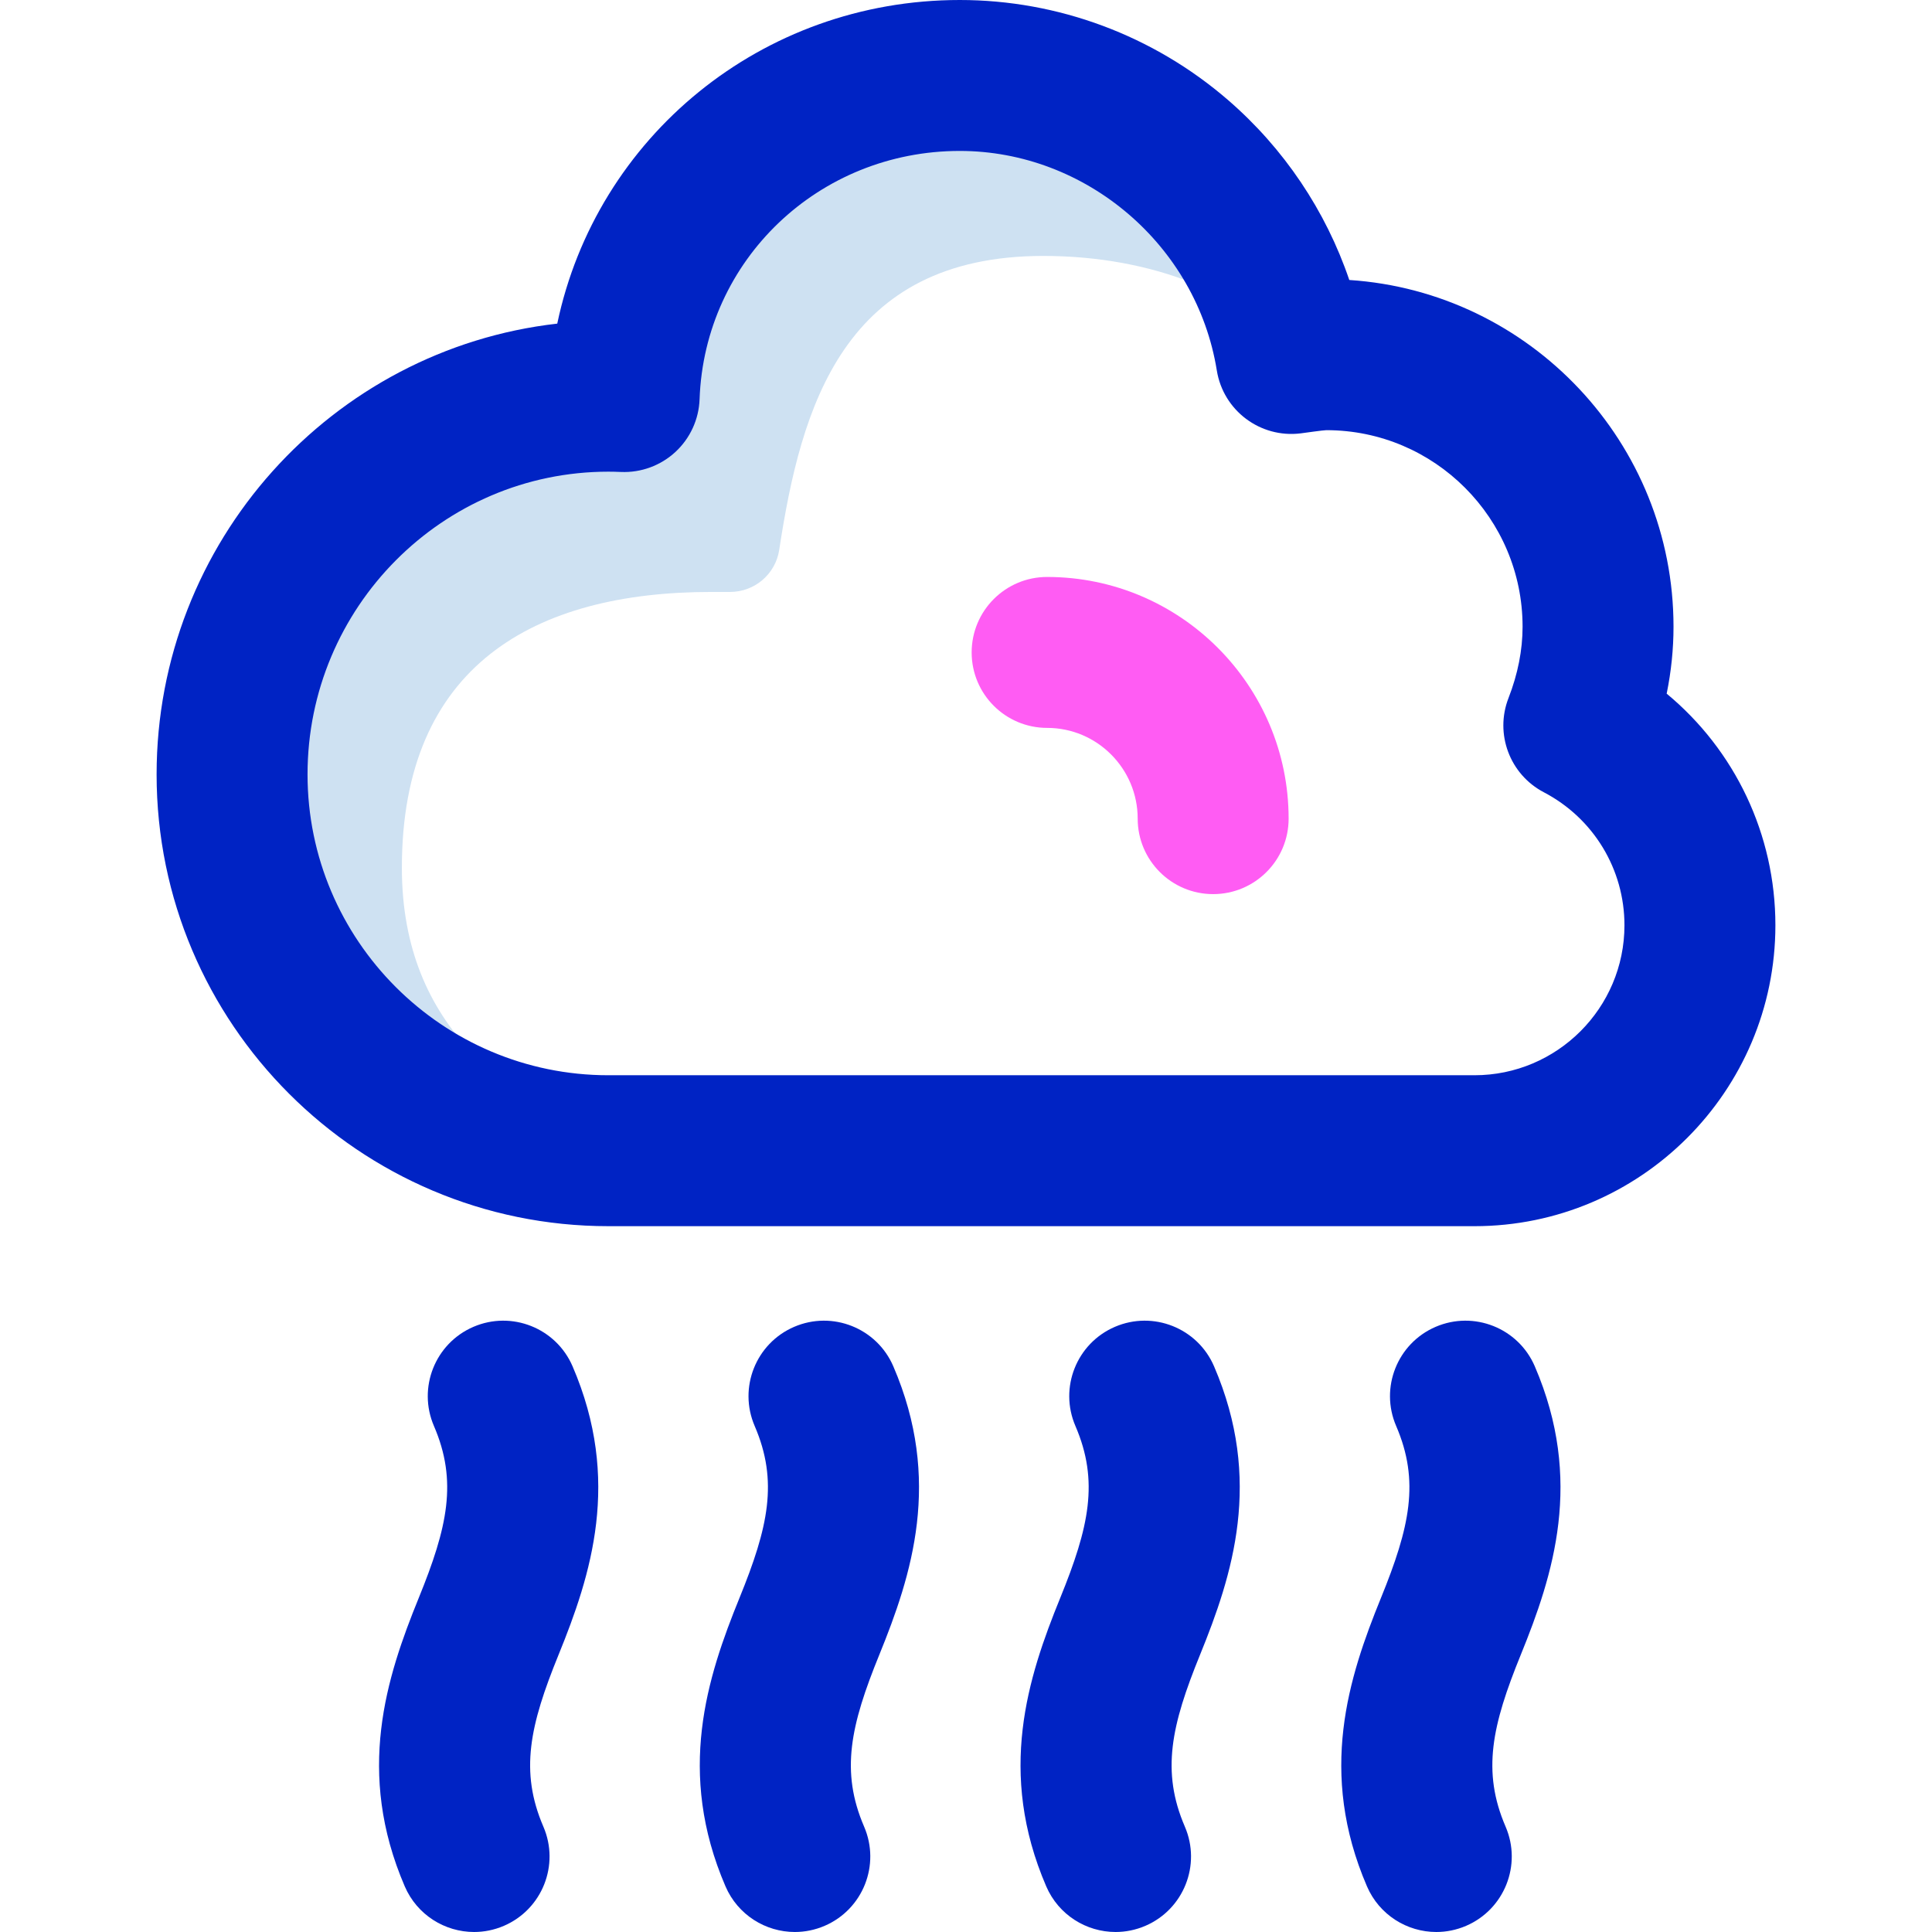<svg id="Layer_1" enable-background="new 0 0 512.005 512.005" height="512" viewBox="0 0 512.005 512.005" width="512" xmlns="http://www.w3.org/2000/svg"><g><path d="m106.502 229.953c0-53.619 35.182-73.08 82-73.08h4.974c6.494.003 12.047-4.718 13.026-11.137 5.785-37.961 17-77.91 70-77.91 29 0 54.719 10.325 65.604 26.572-7.084-42.074-43.667-74.398-87.752-74.398-48.085 0-87.258 37.42-88.945 85.094-1.388-.057-2.782-.094-4.184-.094-55.075 0-99.722 45.156-99.722 100.231s44.647 99.722 99.722 99.722h4.675c-30.318-12.809-59.398-32-59.398-75z" fill="#cee1f2"/><path d="m390.751 324.953h-229.526c-66.016 0-119.723-53.707-119.723-119.723 0-61.698 46.515-112.691 106.179-119.466 10.363-49.349 54.086-85.764 106.673-85.764 26.056 0 51.29 9.403 71.055 26.478 14.862 12.838 25.938 29.376 32.171 47.721 47.909 3.141 85.923 43.152 85.923 91.886 0 5.911-.607 11.842-1.813 17.744 18.079 14.969 28.813 37.291 28.813 61.374-.001 43.974-35.777 79.75-79.752 79.75zm-229.526-199.953c-43.959 0-79.723 35.991-79.723 80.23 0 43.959 35.764 79.723 79.723 79.723h229.526c21.919 0 39.751-17.832 39.751-39.751 0-14.84-8.187-28.343-21.365-35.24-9.028-4.725-13.061-15.482-9.362-24.978 2.474-6.351 3.728-12.71 3.728-18.9 0-28.719-23.327-52.084-52-52.084-.797 0-5.911.734-6.82.848-10.683 1.317-20.496-6.037-22.21-16.663-5.35-33.171-34.635-58.185-68.119-58.185-37.362 0-67.651 28.903-68.957 65.801-.188 5.322-2.491 10.35-6.398 13.968-3.908 3.618-9.104 5.525-14.418 5.308-1.242-.052-2.339-.077-3.356-.077zm-27.679 385.368c10.145-4.369 14.826-16.136 10.456-26.28-6.312-14.653-3.598-26.834 4.022-45.544 8.617-21.158 16.721-46.26 3.714-76.456-4.369-10.145-16.134-14.824-26.28-10.456-10.145 4.369-14.826 16.136-10.456 26.28 6.312 14.653 3.598 26.834-4.022 45.544-8.617 21.158-16.721 46.26-3.714 76.456 3.259 7.566 10.631 12.093 18.378 12.093 2.64 0 5.324-.526 7.902-1.637zm85 0c10.145-4.369 14.826-16.136 10.456-26.28-6.312-14.653-3.598-26.834 4.022-45.544 8.617-21.158 16.721-46.26 3.714-76.456-4.369-10.145-16.134-14.824-26.28-10.456-10.145 4.369-14.826 16.136-10.456 26.28 6.312 14.653 3.598 26.834-4.022 45.544-8.617 21.158-16.721 46.26-3.714 76.456 3.259 7.566 10.631 12.093 18.378 12.093 2.64 0 5.324-.526 7.902-1.637zm85 0c10.145-4.369 14.826-16.136 10.456-26.28-6.312-14.653-3.598-26.834 4.022-45.544 8.617-21.158 16.721-46.26 3.714-76.456-4.369-10.145-16.134-14.824-26.28-10.456-10.145 4.369-14.826 16.136-10.456 26.28 6.312 14.653 3.598 26.834-4.022 45.544-8.617 21.158-16.721 46.26-3.714 76.456 3.259 7.566 10.631 12.093 18.378 12.093 2.64 0 5.324-.526 7.902-1.637zm85 0c10.145-4.369 14.826-16.136 10.456-26.28-6.312-14.653-3.598-26.834 4.022-45.544 8.617-21.158 16.721-46.26 3.714-76.456-4.369-10.145-16.135-14.824-26.28-10.456-10.145 4.369-14.826 16.136-10.456 26.28 6.312 14.653 3.598 26.834-4.022 45.544-8.617 21.158-16.721 46.26-3.714 76.456 3.259 7.566 10.631 12.093 18.378 12.093 2.64 0 5.324-.526 7.902-1.637z" fill="#0023c4"/><path d="m321.502 236.953c-11.046 0-20-8.954-20-20 0-13.262-10.767-24.051-24-24.051-11.046 0-20-8.954-20-20s8.954-20 20-20c35.29 0 64 28.733 64 64.051 0 11.046-8.954 20-20 20z" fill="#ff5cf3"/></g></svg>